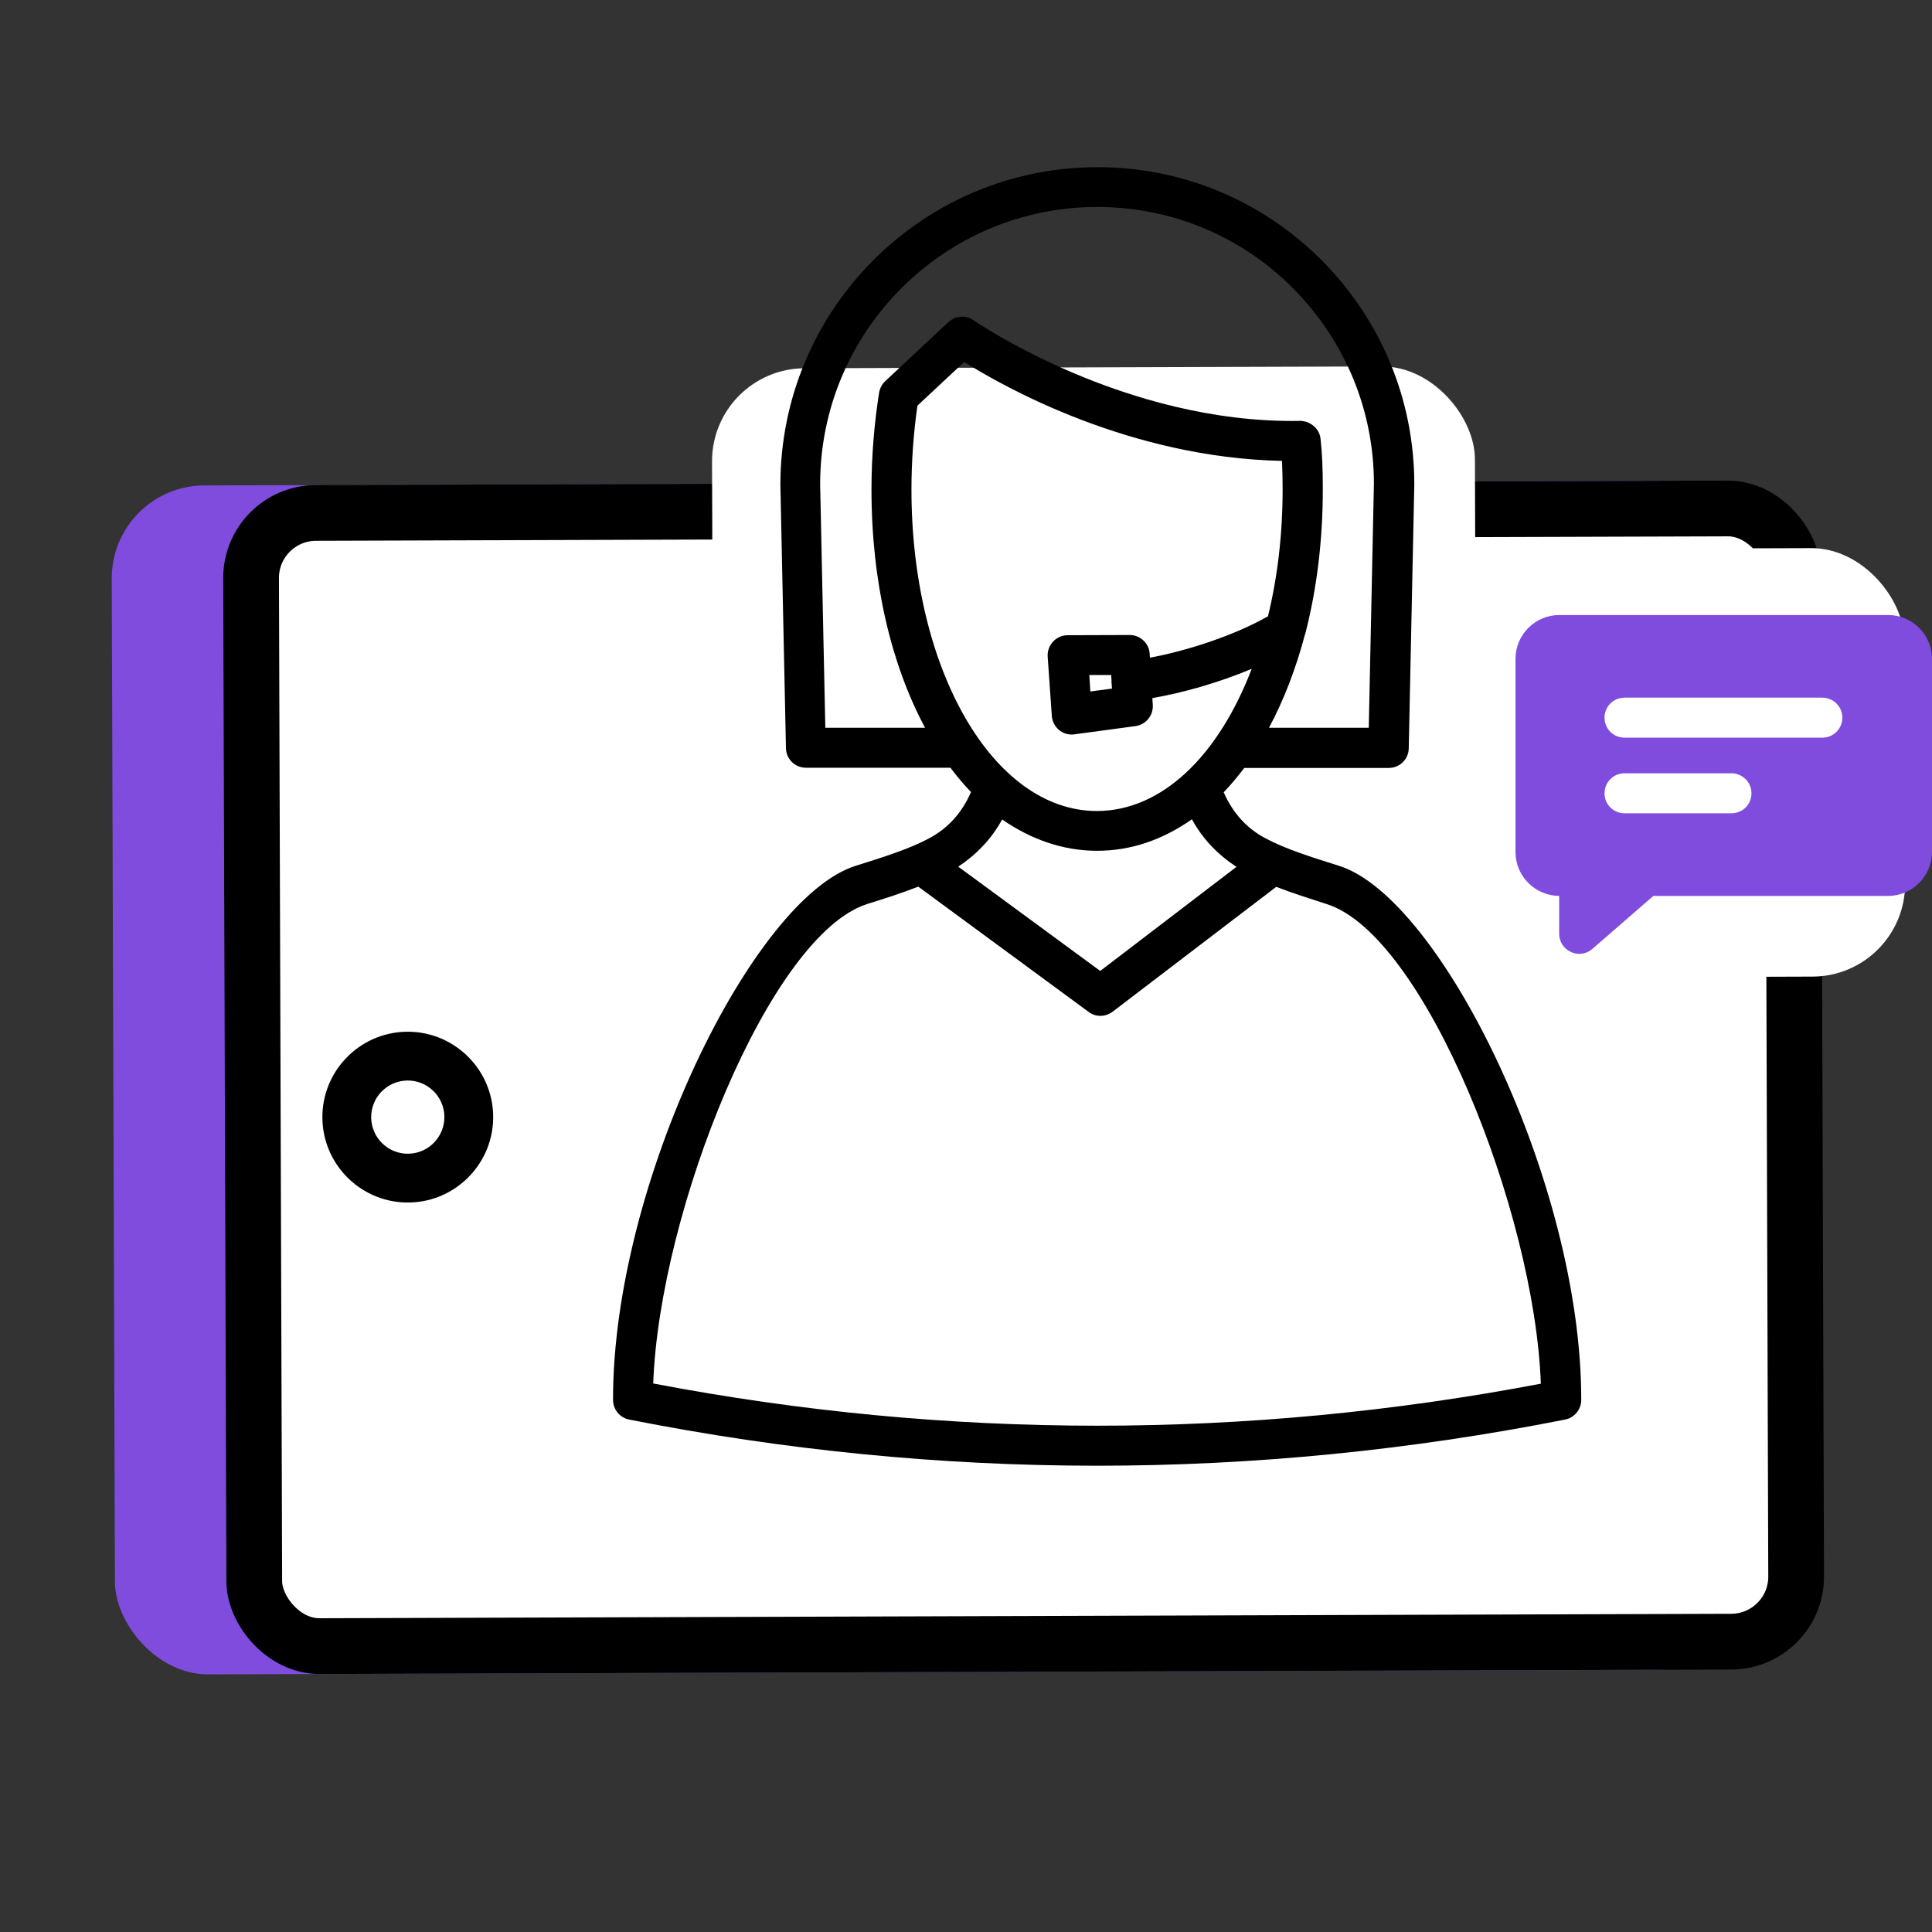 <svg width="104" height="104" viewBox="0 0 104 104" fill="none" xmlns="http://www.w3.org/2000/svg">
<rect x="0" y="0" width="104" height="104" fill="#333333" stroke="none"/>
<rect x="6" y="26.146" width="88" height="64" rx="5" transform="rotate(-0.181 6 26.146)" fill="#7F4CDE"/>
<rect x="13.505" y="27.622" width="83" height="61" rx="3.5" transform="rotate(-0.181 13.505 27.622)" fill="white" stroke="black" stroke-width="3"/>
<rect x="39.562" y="29.689" width="62.935" height="23.065" rx="5" transform="rotate(-0.181 39.562 29.689)" fill="white"/>
<rect x="38.314" y="19.839" width="41.066" height="23.072" rx="5" transform="rotate(-0.181 38.314 19.839)" fill="white"/>
<path d="M26.547 60.019C26.483 57.485 24.369 55.475 21.835 55.539C19.301 55.603 17.291 57.717 17.355 60.251C17.419 62.785 19.533 64.795 22.067 64.731C24.601 64.667 26.611 62.553 26.547 60.019ZM19.981 60.184C19.954 59.098 20.815 58.193 21.901 58.165C22.987 58.138 23.893 58.999 23.921 60.085C23.948 61.171 23.087 62.077 22.001 62.105C20.915 62.132 20.009 61.271 19.981 60.184Z" fill="black"/>
<path d="M101.637 33.107H83.942C82.644 33.107 81.579 34.161 81.579 35.47V45.864C81.579 47.163 82.633 48.216 83.931 48.227V50.269C83.931 50.69 84.175 51.068 84.564 51.245C84.708 51.312 84.863 51.345 85.007 51.345C85.263 51.345 85.518 51.256 85.718 51.079L89.001 48.227H101.637C102.935 48.227 104 47.163 104 45.864V35.47C104 34.161 102.935 33.107 101.637 33.107Z" fill="#7F4CDE"/>
<path d="M98.098 37.555H87.448C86.849 37.555 86.372 38.032 86.372 38.631C86.372 39.23 86.849 39.708 87.448 39.708H98.098C98.697 39.708 99.174 39.23 99.174 38.631C99.174 38.032 98.686 37.555 98.098 37.555Z" fill="white"/>
<path d="M93.206 41.627H87.448C86.849 41.627 86.372 42.104 86.372 42.703C86.372 43.302 86.849 43.779 87.448 43.779H93.206C93.805 43.779 94.282 43.302 94.282 42.703C94.282 42.104 93.794 41.627 93.206 41.627Z" fill="white"/>
<path d="M72.083 46.608C70.597 46.142 69.188 45.698 68.134 45.132C67.091 44.589 66.348 43.734 65.871 42.647C66.259 42.248 66.625 41.804 66.98 41.338H74.757C75.345 41.338 75.822 40.872 75.833 40.284L76.132 26.073C76.132 21.536 74.358 17.243 71.14 14.003C67.912 10.775 63.63 9 59.07 9C49.663 9 42.008 16.655 42.008 26.096L42.308 40.273C42.319 40.861 42.796 41.327 43.384 41.327H51.16C51.516 41.793 51.882 42.237 52.27 42.636C51.793 43.734 51.05 44.578 50.007 45.132C48.953 45.698 47.544 46.142 46.057 46.608C40.533 48.349 32.978 63.735 33 75.361C33 75.871 33.366 76.315 33.865 76.415C42.219 78.068 50.639 78.9 59.059 78.9C67.479 78.9 75.888 78.068 84.253 76.415C84.752 76.315 85.118 75.871 85.118 75.361C85.141 63.735 77.586 48.349 72.083 46.608ZM49.064 26.351C49.064 24.831 49.175 23.311 49.386 21.835L51.904 19.484C54.089 20.859 60.845 24.642 69.01 24.809C69.032 25.263 69.044 25.763 69.044 26.34C69.044 28.78 68.766 31.088 68.256 33.173C66.459 34.205 63.852 35.048 61.899 35.403L61.888 35.192C61.855 34.627 61.378 34.183 60.812 34.183L57.473 34.194C57.173 34.194 56.896 34.316 56.685 34.538C56.486 34.76 56.375 35.048 56.397 35.348L56.619 38.532C56.641 38.831 56.785 39.108 57.007 39.297C57.196 39.452 57.44 39.541 57.684 39.541C57.728 39.541 57.783 39.541 57.828 39.53L61.123 39.086C61.677 39.009 62.088 38.52 62.055 37.955L62.032 37.578C63.608 37.311 65.594 36.757 67.38 36.002C65.605 40.65 62.565 43.657 59.037 43.657C53.457 43.646 49.064 36.047 49.064 26.351ZM59.858 37.067L58.693 37.222L58.638 36.335H59.814L59.836 36.657C59.836 36.679 59.825 36.69 59.825 36.712C59.825 36.723 59.836 36.745 59.836 36.757L59.858 37.067ZM44.427 39.175L44.149 26.062C44.149 17.831 50.839 11.141 59.059 11.141C63.042 11.141 66.792 12.694 69.598 15.512C72.416 18.352 73.958 22.091 73.958 26.04L73.681 39.175H68.311C69.099 37.7 69.754 36.013 70.242 34.172C70.253 34.138 70.264 34.105 70.275 34.072C70.874 31.731 71.207 29.124 71.207 26.351C71.207 25.241 71.174 24.409 71.085 23.622C71.029 23.067 70.53 22.668 69.998 22.656C60.524 22.834 52.492 17.298 52.414 17.243C52.004 16.954 51.438 16.988 51.061 17.331L47.655 20.515C47.477 20.682 47.366 20.892 47.322 21.137C47.056 22.834 46.912 24.587 46.912 26.351C46.912 31.365 47.988 35.803 49.796 39.175H44.427ZM59.059 45.798C60.901 45.798 62.62 45.188 64.162 44.101C64.739 45.166 65.56 46.009 66.559 46.663L59.226 52.266L51.582 46.652C52.569 45.998 53.379 45.154 53.945 44.112C55.487 45.177 57.207 45.798 59.059 45.798ZM35.163 74.473C35.496 65.199 41.431 50.324 46.69 48.66C47.655 48.361 48.576 48.061 49.43 47.728L58.604 54.473C58.793 54.617 59.015 54.684 59.237 54.684C59.47 54.684 59.692 54.606 59.891 54.462L68.7 47.739C69.554 48.072 70.475 48.361 71.429 48.671C76.676 50.335 82.611 65.21 82.944 74.484C67.091 77.502 51.027 77.502 35.163 74.473Z" fill="black"/>
</svg>
